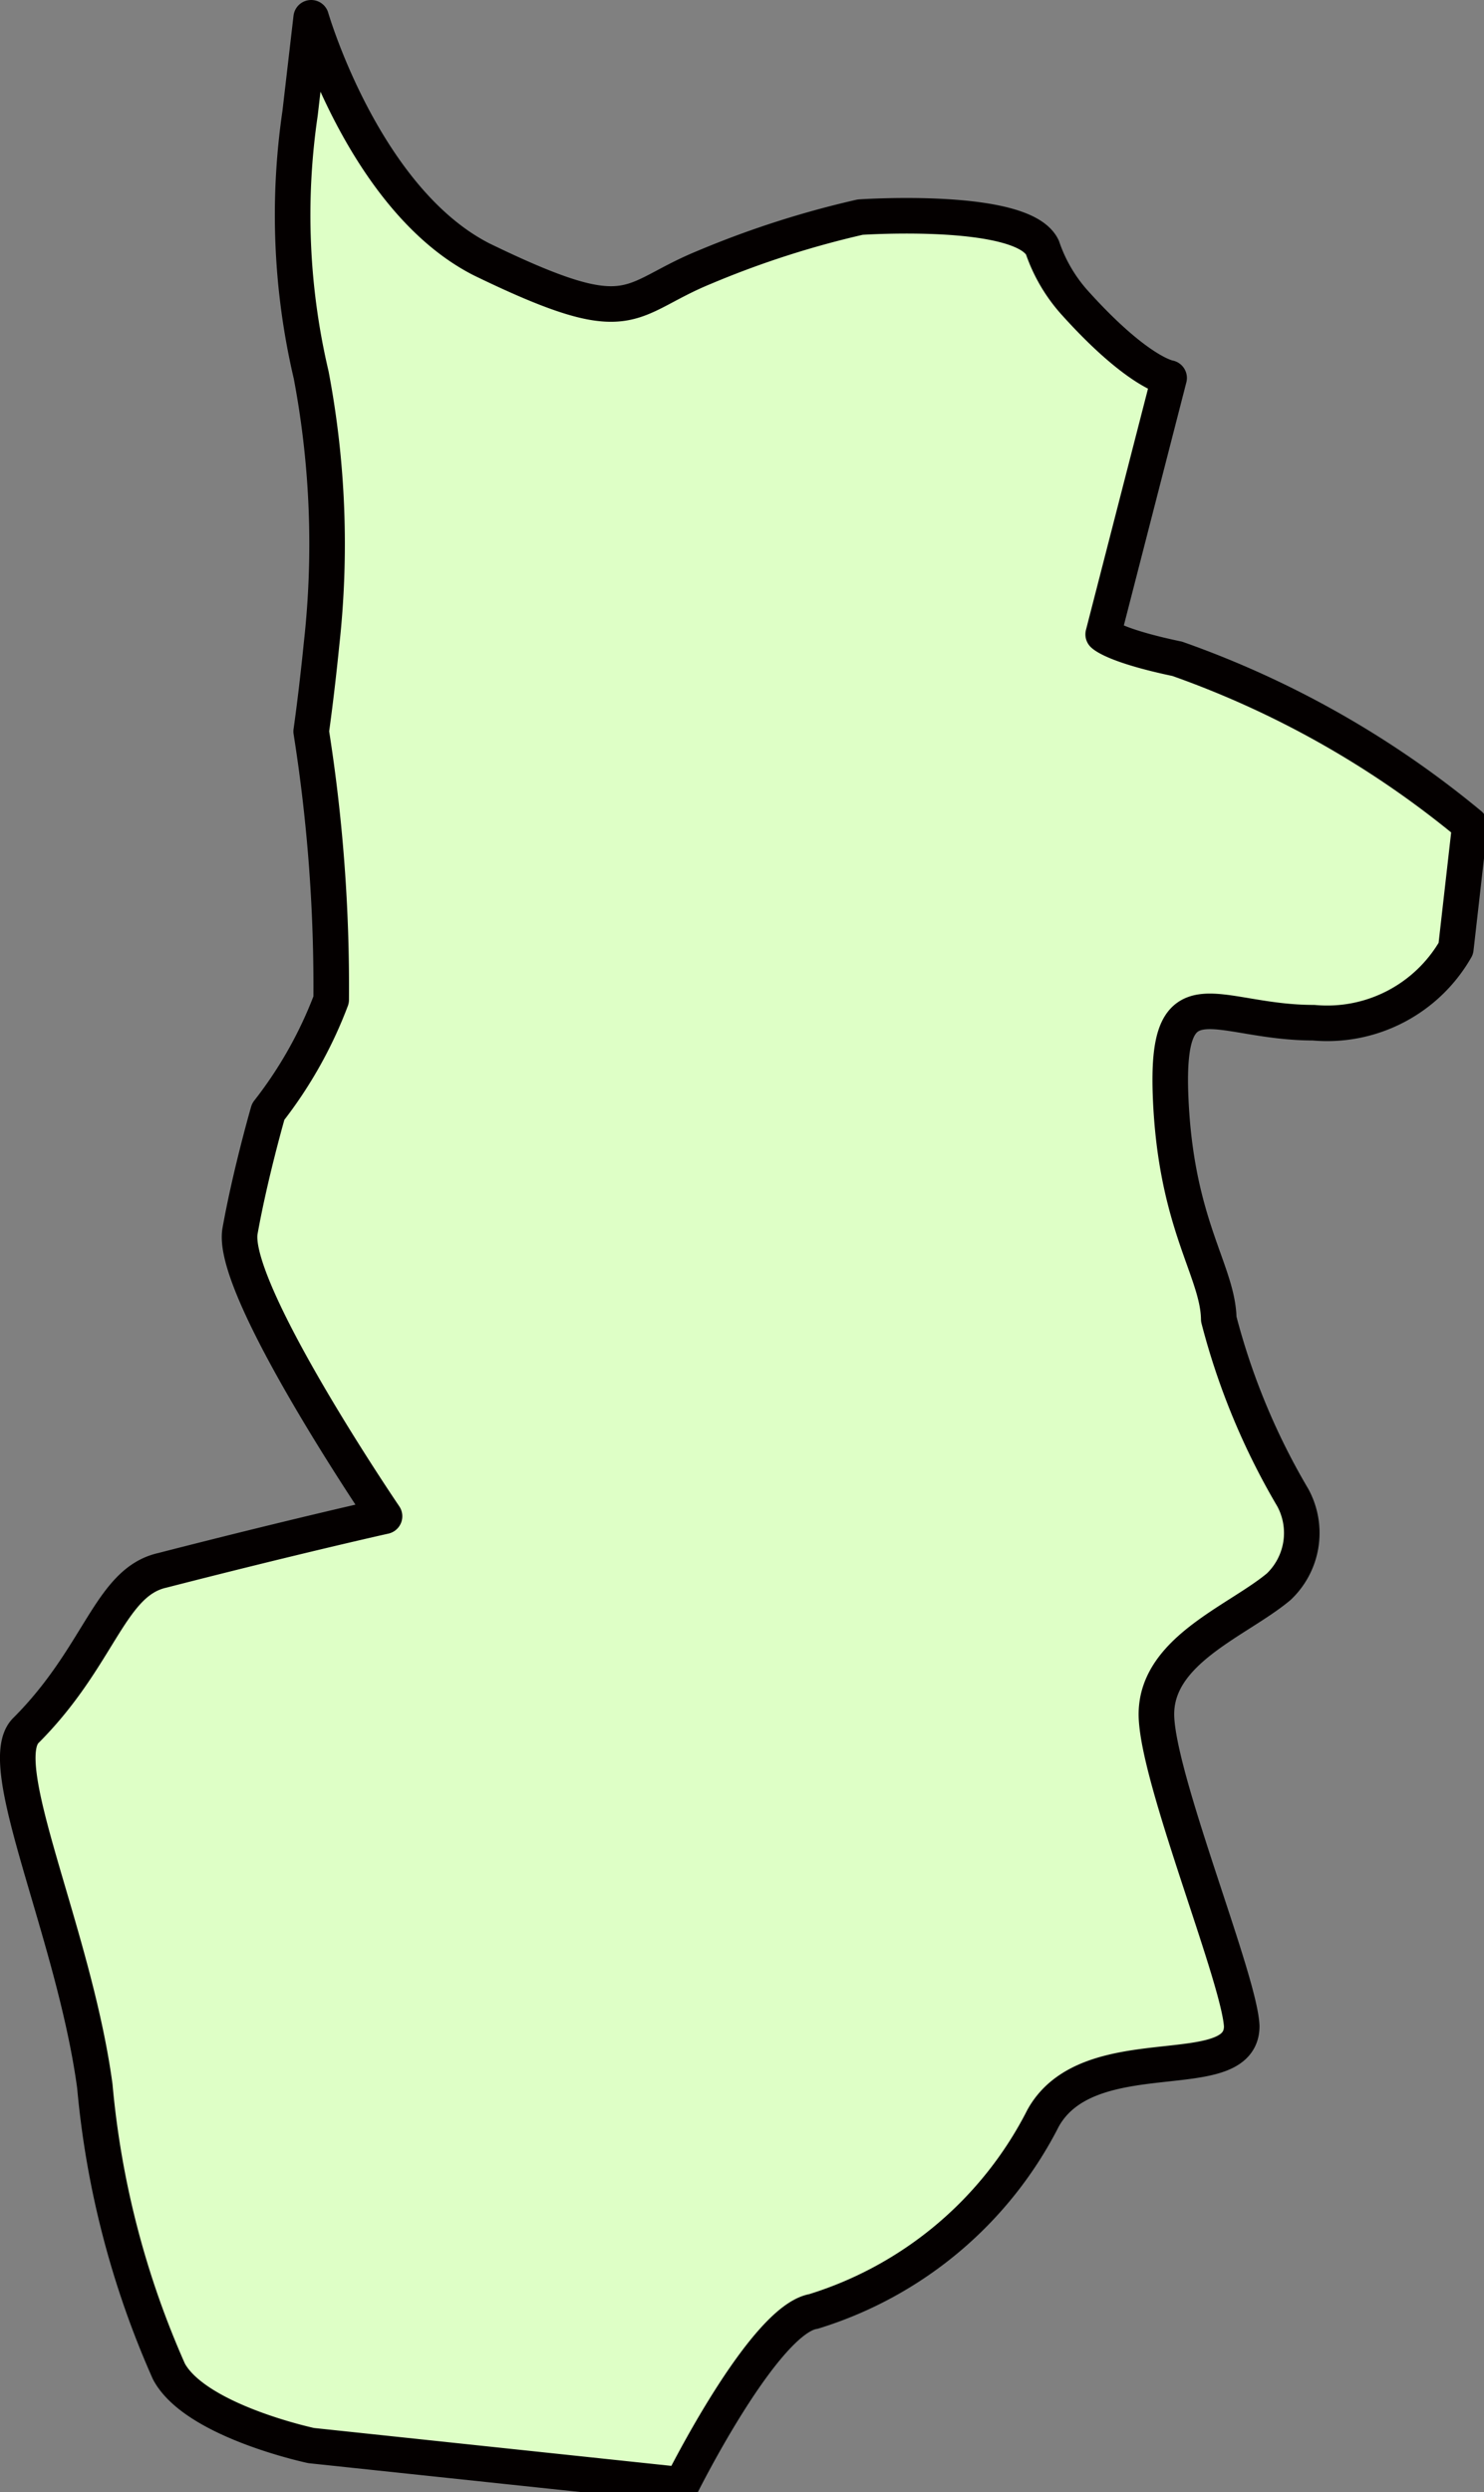 <svg xmlns="http://www.w3.org/2000/svg" viewBox="0 0 20.03 33.63"><rect x="0" y="0" width="20.03" height="33.63" fill="#808080" stroke="none"/><defs><style>.cls-1{fill:#deffc6;stroke:#040000;stroke-linecap:round;stroke-linejoin:round;stroke-width:0.48px;fill-rule:evenodd;}</style></defs><g id="レイヤー_2" data-name="レイヤー 2"><g id="レイヤー_1-2" data-name="レイヤー 1"><path class="cls-1" d="M4.2,9.87s.07-.48.14-1.18A12.22,12.22,0,0,0,4.2,5.06a9.43,9.43,0,0,1-.15-3.53L4.2.24S4.91,2.69,6.5,3.5c2.06,1,1.93.55,3,.11a12.66,12.66,0,0,1,2.11-.68s2.19-.15,2.46.41a2.15,2.15,0,0,0,.45.76c.85.94,1.26,1,1.26,1l-.89,3.46s.14.15,1,.33a12.92,12.92,0,0,1,3.95,2.24l-.19,1.67a2,2,0,0,1-1.92,1c-1.32,0-2-.73-1.93,1s.64,2.35.65,3a9.33,9.33,0,0,0,1,2.41,1,1,0,0,1-.19,1.2c-.56.47-1.7.87-1.65,1.78s1.12,3.52,1.15,4.15c0,.84-2.06.13-2.68,1.24a5.19,5.19,0,0,1-3.1,2.61c-.67.11-1.78,2.34-1.78,2.34L4.2,33s-1.56-.33-1.92-1a12.14,12.14,0,0,1-1-3.85C1,26.08-.11,23.8.35,23.35c1-1,1.13-2,1.84-2.16,1.83-.47,3-.73,3-.73S3.1,17.39,3.24,16.61,3.62,15,3.62,15a5.74,5.74,0,0,0,.85-1.51A22,22,0,0,0,4.2,9.87Z"/></g></g></svg>